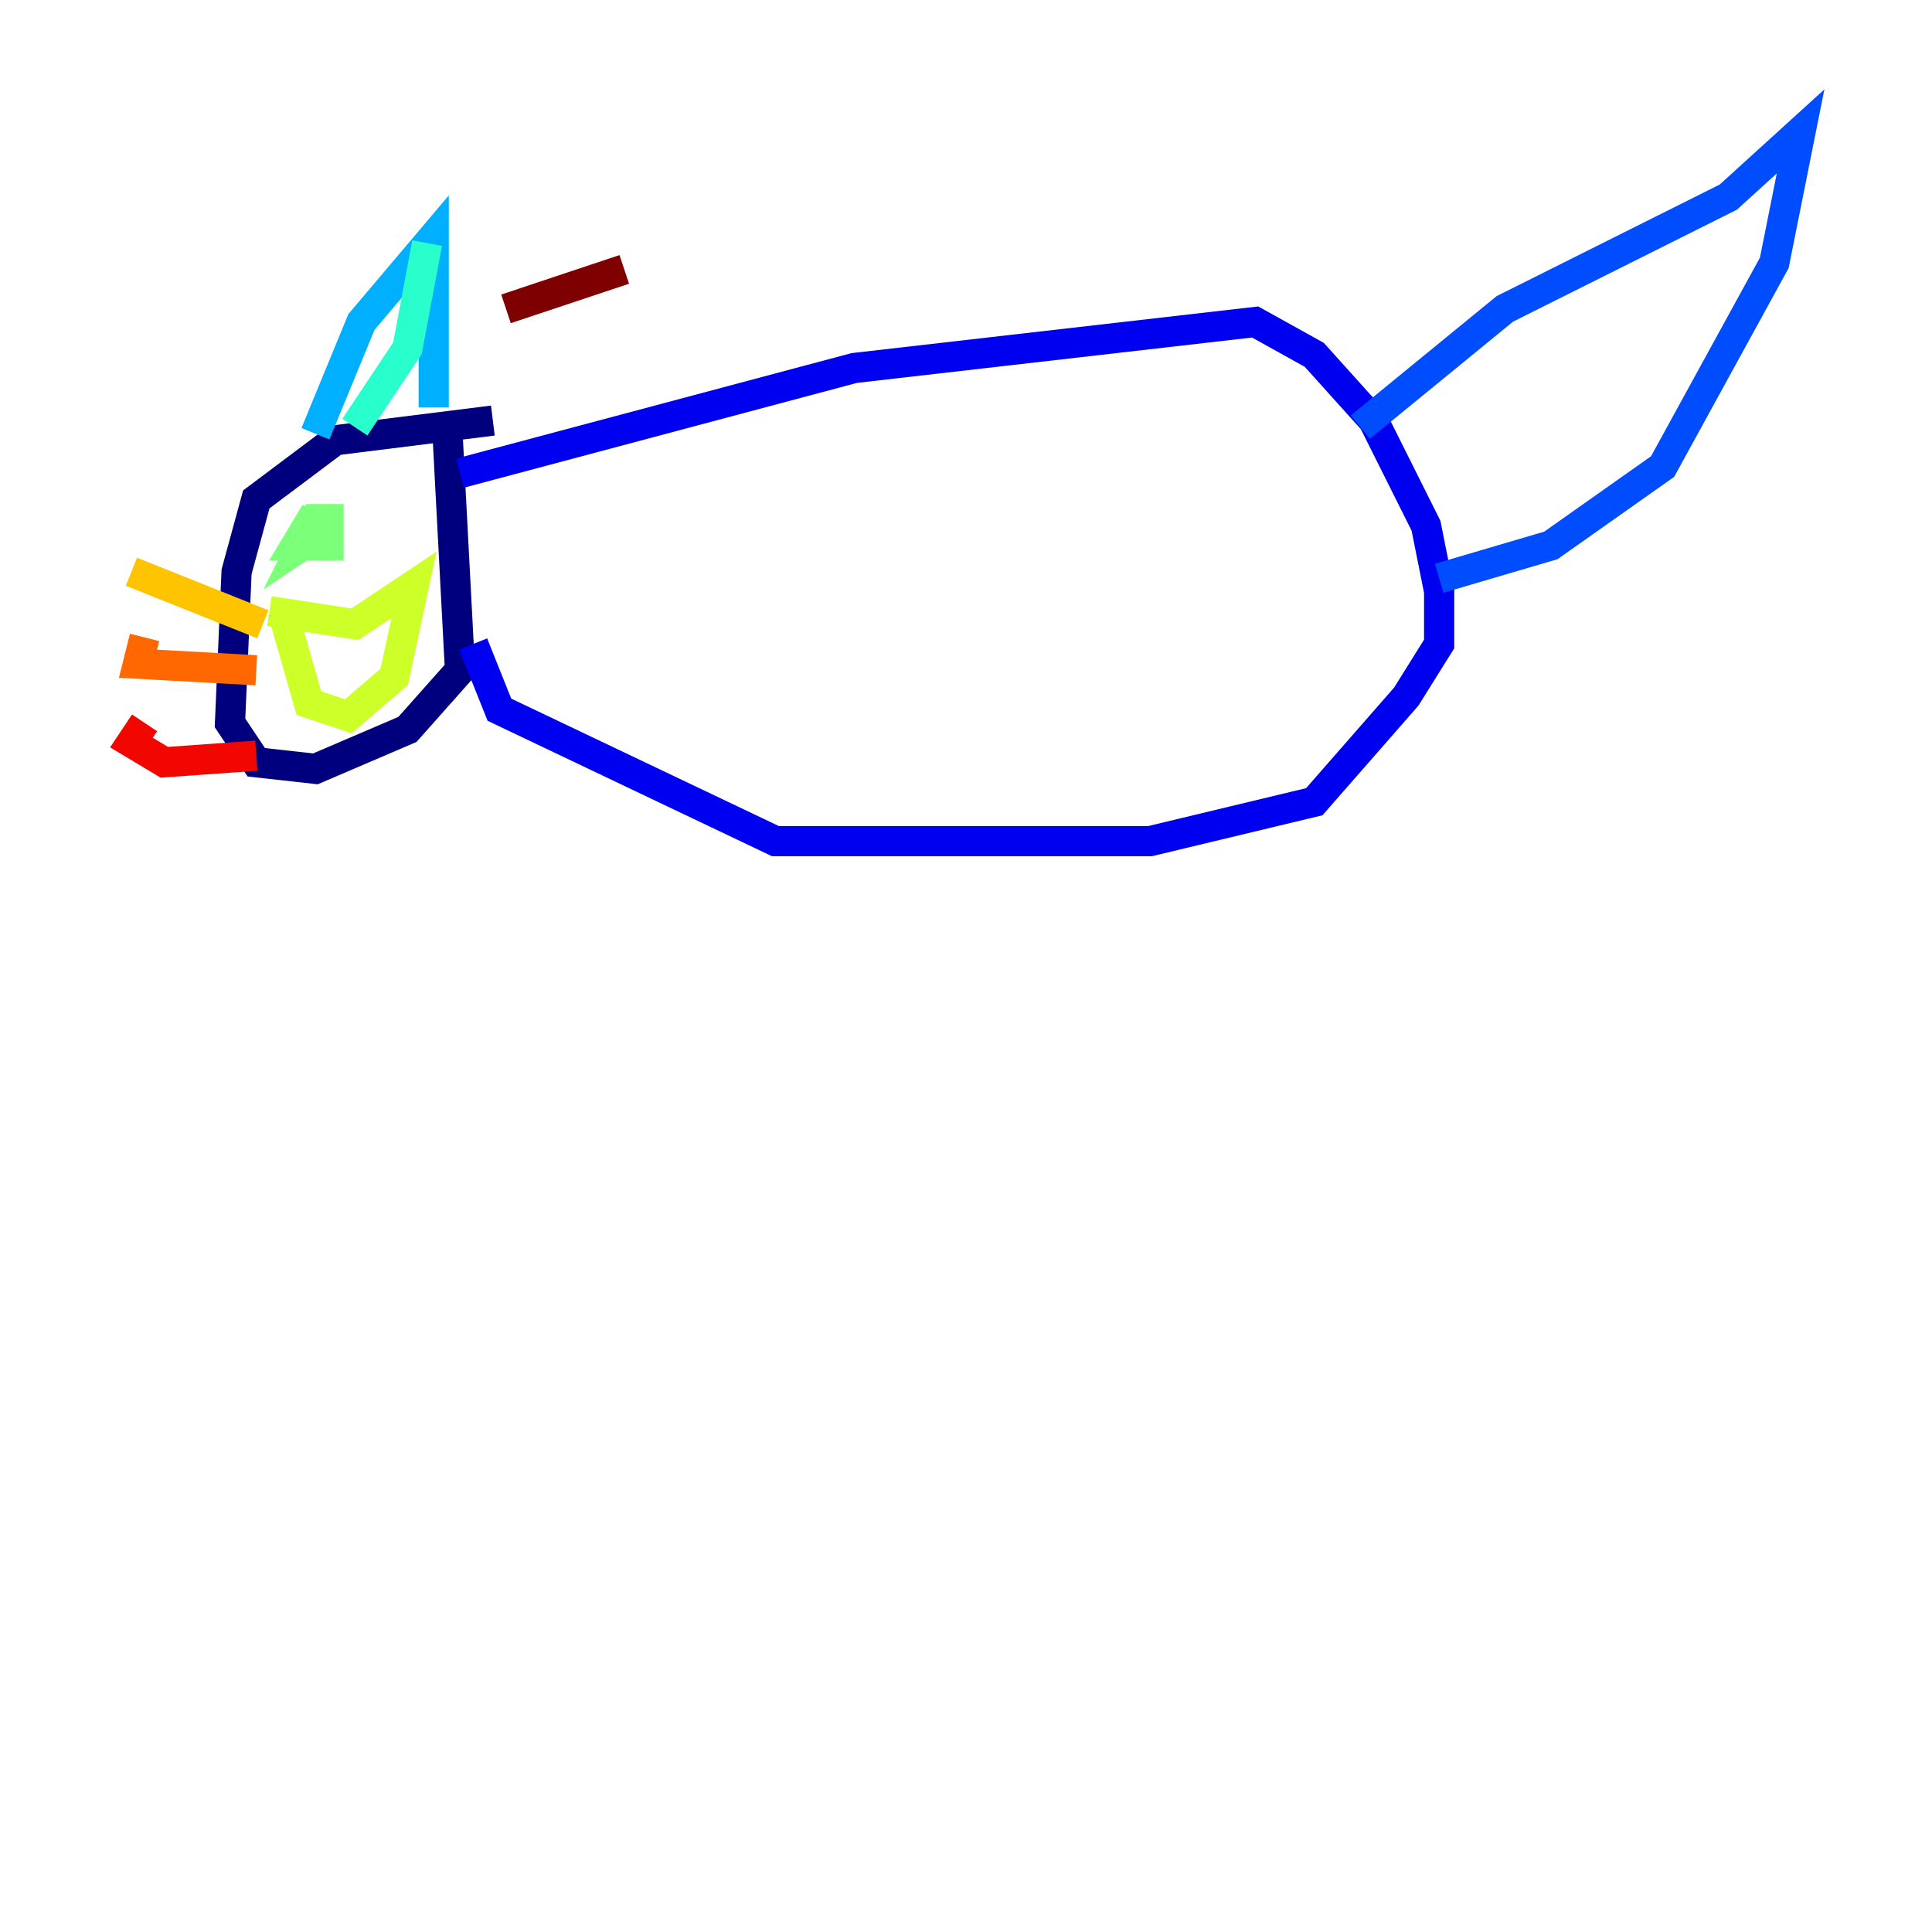 <?xml version="1.0" encoding="utf-8" ?>
<svg baseProfile="tiny" height="128" version="1.2" viewBox="0,0,128,128" width="128" xmlns="http://www.w3.org/2000/svg" xmlns:ev="http://www.w3.org/2001/xml-events" xmlns:xlink="http://www.w3.org/1999/xlink"><defs /><polyline fill="none" points="32.653,27.864 22.204,29.17 16.98,33.088 15.674,37.878 15.238,47.891 16.98,50.503 20.898,50.939 26.993,48.327 30.476,44.408 29.605,27.864" stroke="#00007f" stroke-width="2" /><polyline fill="none" points="30.476,31.347 56.599,24.381 83.156,21.333 87.075,23.51 90.993,27.864 94.476,34.83 95.347,39.184 95.347,42.667 93.17,46.15 87.075,53.116 76.191,55.728 51.374,55.728 33.088,47.02 31.347,42.667" stroke="#0000f1" stroke-width="2" /><polyline fill="none" points="90.122,28.299 99.701,20.463 114.503,13.061 119.293,8.707 117.551,17.415 110.15,30.912 102.748,36.136 95.347,38.313" stroke="#004cff" stroke-width="2" /><polyline fill="none" points="20.898,28.735 23.946,21.333 28.735,15.674 28.735,26.993" stroke="#00b0ff" stroke-width="2" /><polyline fill="none" points="28.299,16.109 26.993,23.075 23.51,28.299" stroke="#29ffcd" stroke-width="2" /><polyline fill="none" points="20.898,33.959 19.592,36.136 21.769,36.136 21.769,34.395 20.898,34.395 20.027,36.136 21.333,35.265" stroke="#7cff79" stroke-width="2" /><polyline fill="none" points="17.85,40.49 23.51,41.361 27.429,38.748 26.122,44.843 23.075,47.456 20.463,46.585 18.721,40.49" stroke="#cdff29" stroke-width="2" /><polyline fill="none" points="17.415,41.361 8.707,37.878" stroke="#ffc400" stroke-width="2" /><polyline fill="none" points="16.98,44.408 9.143,43.973 9.578,42.231" stroke="#ff6700" stroke-width="2" /><polyline fill="none" points="16.98,50.068 10.884,50.503 8.707,49.197 9.578,47.891" stroke="#f10700" stroke-width="2" /><polyline fill="none" points="33.524,20.463 41.361,17.85" stroke="#7f0000" stroke-width="2" /></svg>